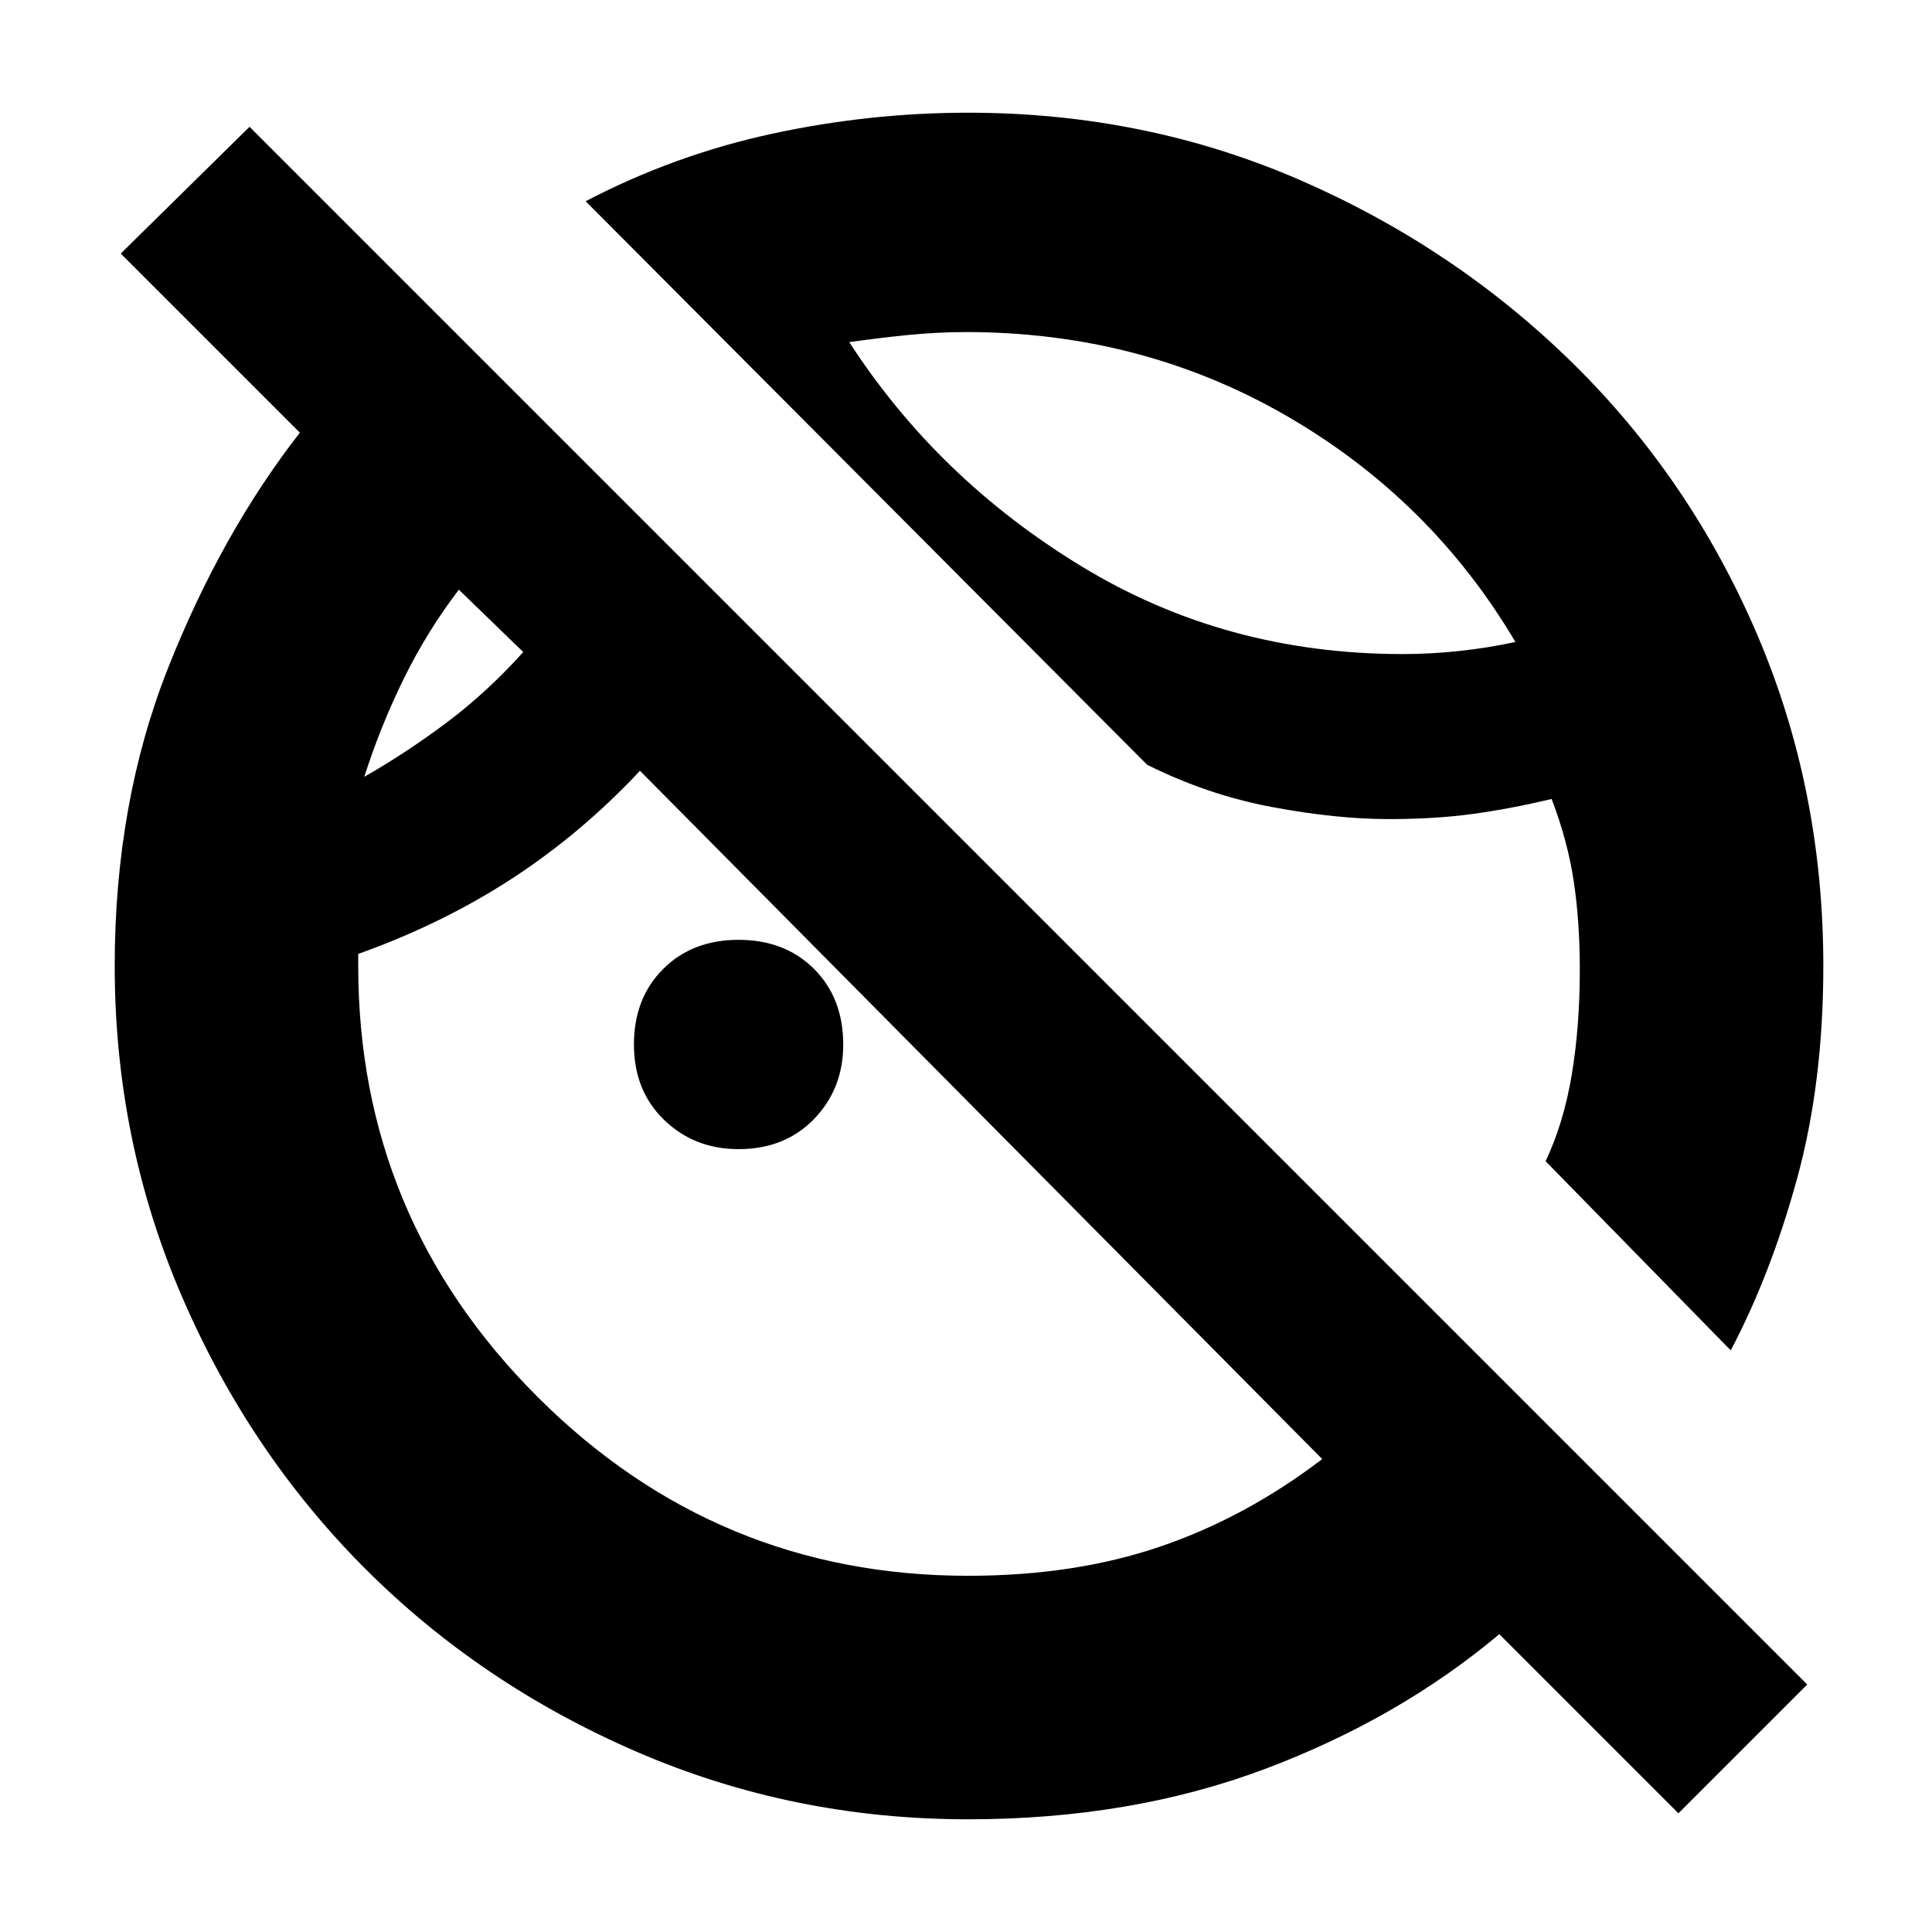 <svg xmlns="http://www.w3.org/2000/svg" height="24" width="24"><path d="M20.85 22.525 18.625 20.3Q17.375 21.35 15.713 21.975Q14.05 22.6 12.025 22.6Q9.85 22.6 7.913 21.763Q5.975 20.925 4.538 19.488Q3.1 18.05 2.263 16.113Q1.425 14.175 1.425 12Q1.425 9.975 2.087 8.3Q2.75 6.625 3.725 5.375L1.5 3.15L3.1 1.575L22.45 20.925ZM21.5 16.775 19.2 14.425Q19.425 13.95 19.525 13.35Q19.625 12.75 19.625 12.05Q19.625 11.45 19.55 10.95Q19.475 10.45 19.275 9.925Q18.75 10.05 18.288 10.112Q17.825 10.175 17.25 10.175Q16.6 10.175 15.8 10.025Q15 9.875 14.25 9.5L7.275 2.5Q8.375 1.925 9.588 1.662Q10.8 1.4 12.025 1.4Q14.225 1.4 16.15 2.237Q18.075 3.075 19.538 4.512Q21 5.95 21.825 7.875Q22.65 9.8 22.65 12Q22.65 13.45 22.325 14.637Q22 15.825 21.5 16.775ZM14.7 6.125Q14.7 6.125 14.7 6.125Q14.7 6.125 14.7 6.125Q14.7 6.125 14.7 6.125Q14.7 6.125 14.7 6.125Q14.7 6.125 14.7 6.125Q14.7 6.125 14.7 6.125Q14.7 6.125 14.7 6.125Q14.7 6.125 14.7 6.125ZM4.525 9.65Q5.05 9.35 5.55 8.975Q6.05 8.6 6.5 8.1L5.7 7.325Q5.3 7.85 5.013 8.437Q4.725 9.025 4.525 9.65ZM10.55 4.25Q11.65 5.95 13.438 7.037Q15.225 8.125 17.425 8.125Q17.775 8.125 18.125 8.087Q18.475 8.05 18.825 7.975Q17.775 6.2 15.975 5.162Q14.175 4.125 12 4.125Q11.65 4.125 11.275 4.162Q10.9 4.2 10.55 4.25ZM5.525 8.475Q5.525 8.475 5.525 8.475Q5.525 8.475 5.525 8.475Q5.525 8.475 5.525 8.475Q5.525 8.475 5.525 8.475ZM9.175 14.275Q8.625 14.275 8.25 13.912Q7.875 13.55 7.875 12.975Q7.875 12.4 8.238 12.037Q8.6 11.675 9.175 11.675Q9.75 11.675 10.113 12.037Q10.475 12.4 10.475 12.975Q10.475 13.525 10.113 13.9Q9.75 14.275 9.175 14.275ZM12.025 19.575Q13.35 19.575 14.413 19.212Q15.475 18.85 16.425 18.125L7.95 9.575Q7.225 10.35 6.363 10.912Q5.5 11.475 4.45 11.85V12Q4.45 15.125 6.675 17.35Q8.9 19.575 12.025 19.575Z"/></svg>